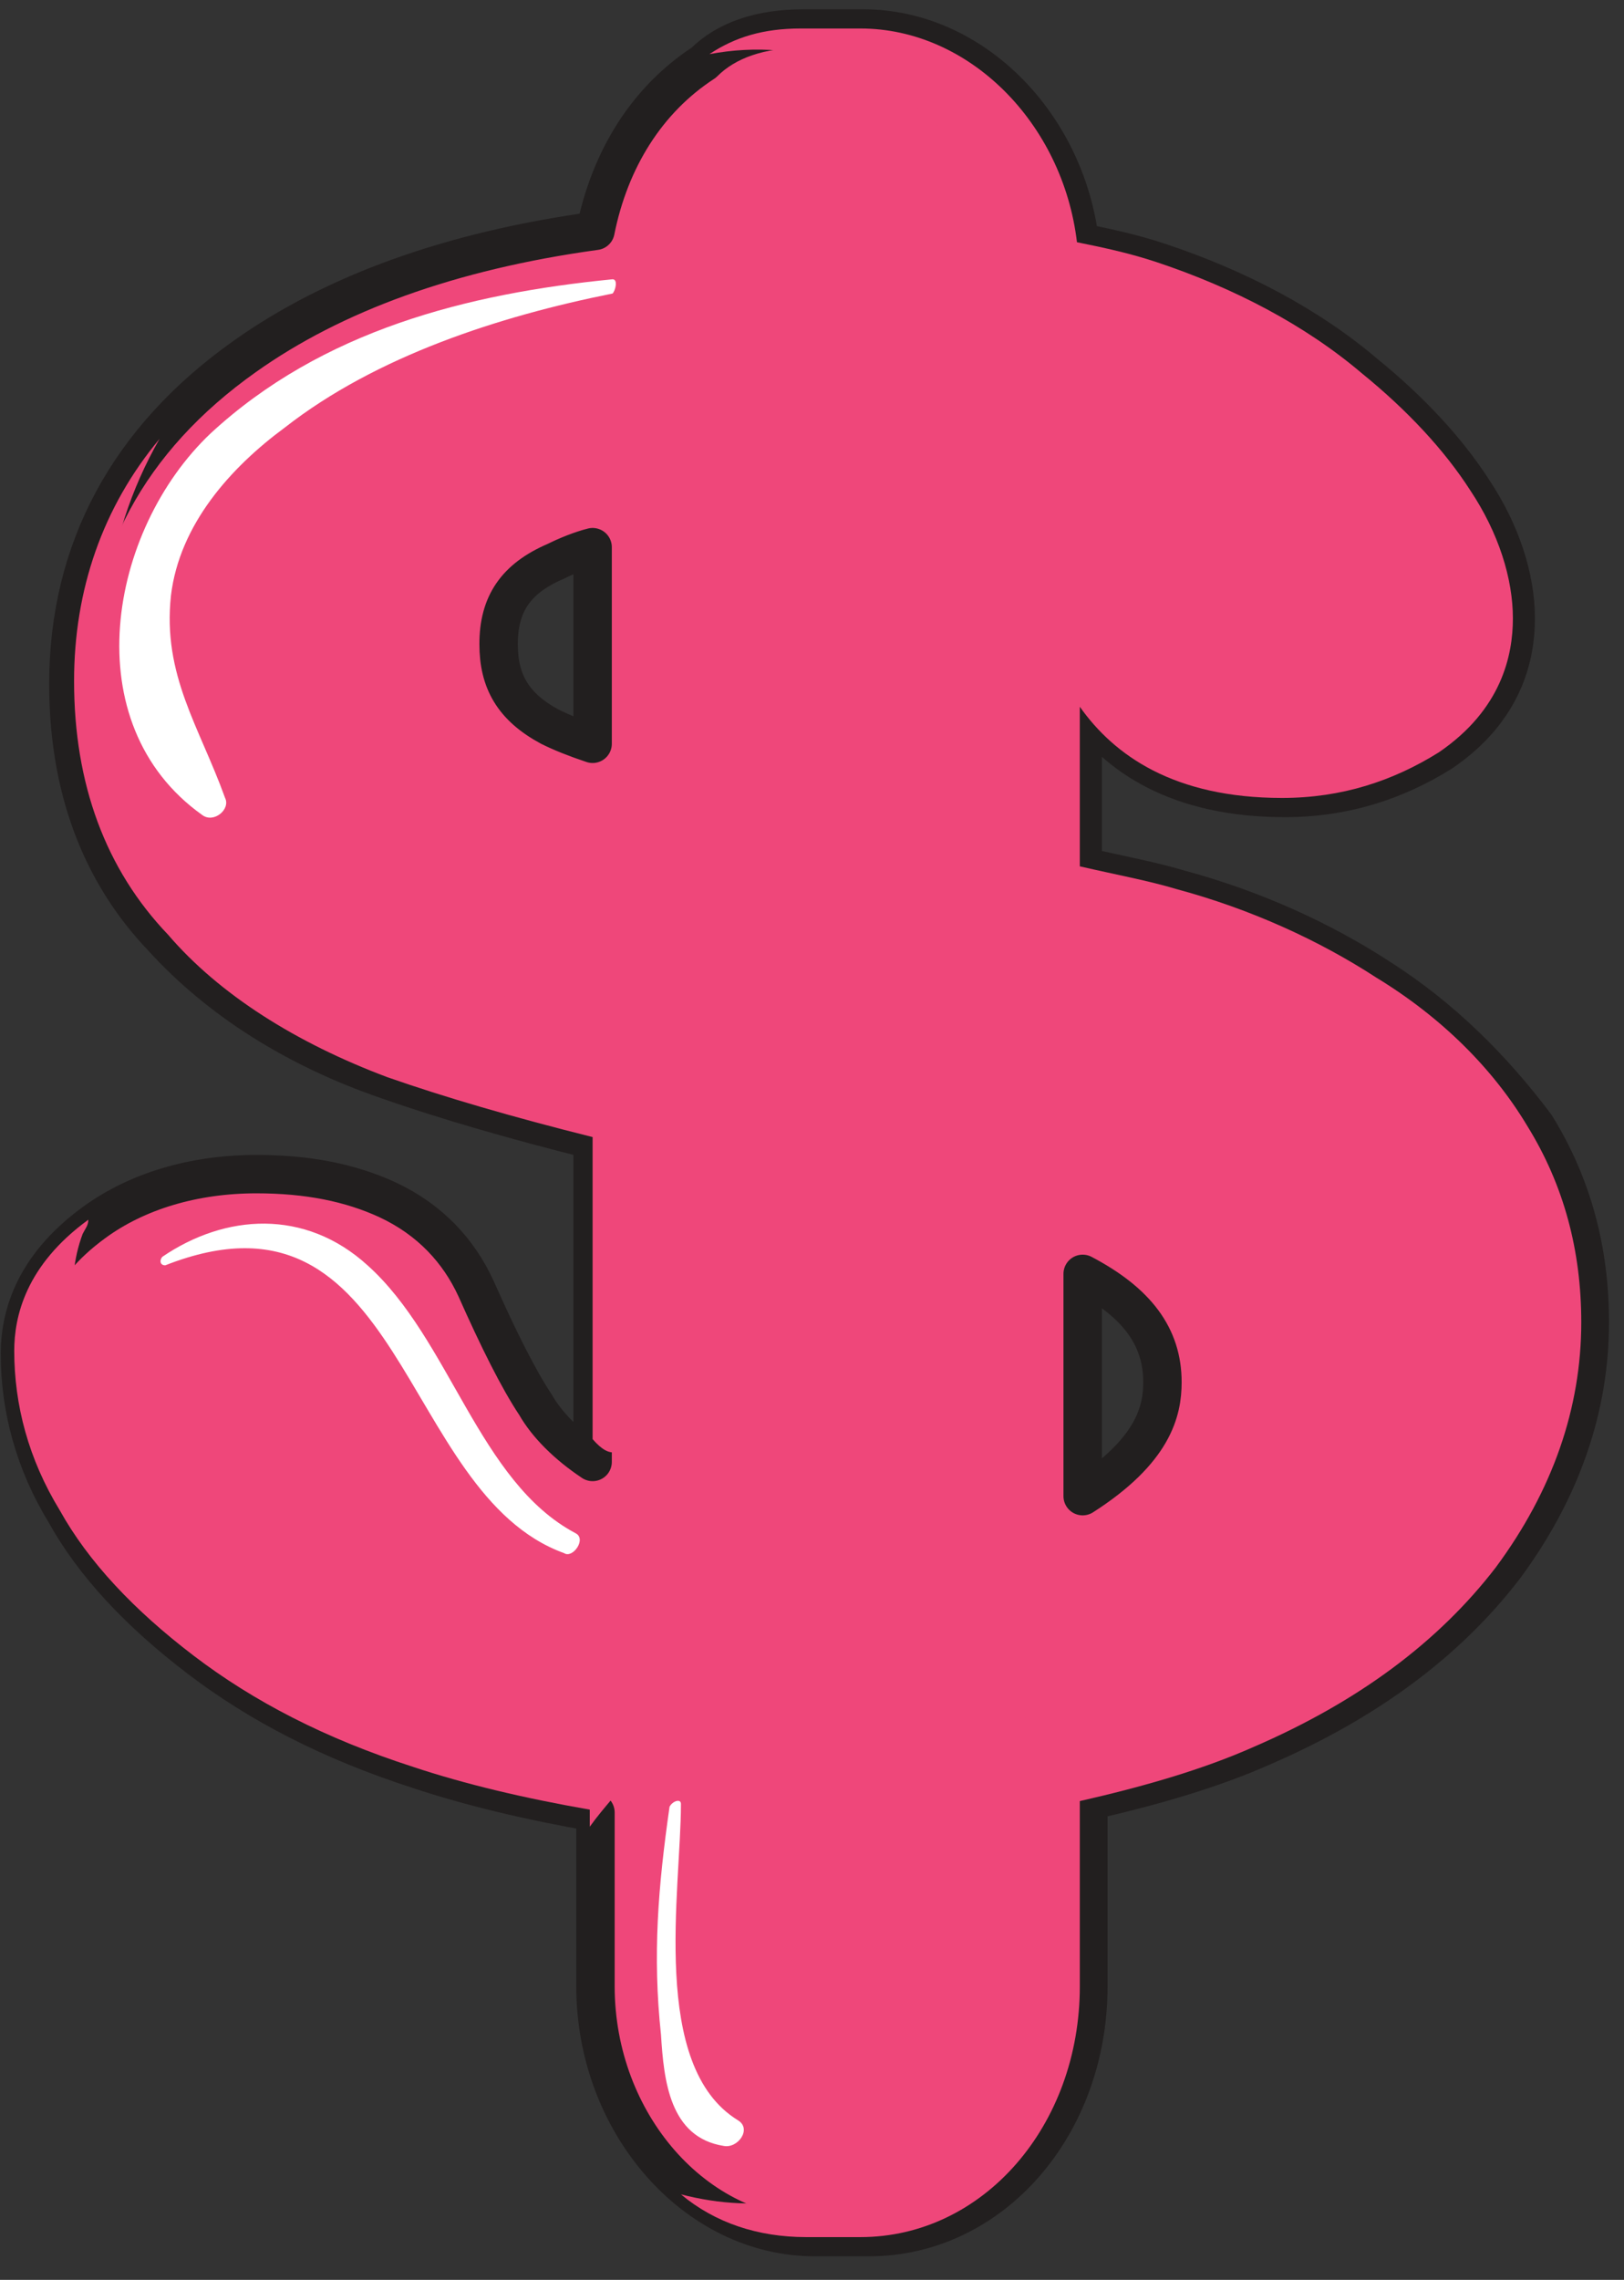 <svg width="57" height="80" viewBox="0 0 57 80" fill="none" xmlns="http://www.w3.org/2000/svg">
<rect x="0" y="0" width="57" height="80" fill="#333333" stroke="none"/>
<path d="M48.4 34.3C46.4 33 44 31.9 41.4 31.2C40.4 30.9 39.3 30.7 38 30.4V24.8C39.2 26.5 41.3 28 45.1 28C47.2 28 49 27.4 50.6 26.4C52.8 24.9 53.2 23 53.2 21.7C53.2 20.3 52.7 18.7 51.7 17.2C50.8 15.8 49.5 14.4 47.9 13.1C45.9 11.4 43.4 10.1 40.7 9.2C39.8 8.9 38.9 8.7 37.9 8.5C37.4 4.3 34.1 1 30.3 1H28.4H28.3H28.2C26.7 1 25.5 1.4 24.7 2.2C22.7 3.5 21.4 5.6 20.9 8.1C15.8 8.8 11.7 10.3 8.6 12.5C4.5 15.4 2.4 19.3 2.4 24C2.4 27.6 3.5 30.6 5.7 32.9C7.7 35.1 10.4 36.8 13.6 37.9C15.6 38.6 18 39.3 20.8 40V51.3C19.9 50.7 19.2 50 18.8 49.3C18.2 48.4 17.5 47 16.7 45.2C16.1 43.9 15.1 42.8 13.6 42.1C12.3 41.5 10.8 41.2 9 41.2C6.8 41.2 4.8 41.8 3.3 42.9C1.1 44.5 0.7 46.3 0.7 47.5C0.7 49.4 1.2 51.3 2.3 53.1C3.3 54.9 4.9 56.6 7 58.2C9.1 59.8 11.6 61.1 14.7 62.1C16.5 62.7 18.6 63.2 20.9 63.6V69.7C20.9 74.5 24.4 78.5 28.6 78.5H30.5C34.8 78.5 38.2 74.6 38.2 69.7V63.2C40.4 62.7 42.5 62.1 44.3 61.3C48 59.7 50.8 57.6 52.8 55C54.8 52.3 55.8 49.4 55.8 46.4C55.8 43.9 55.2 41.6 53.9 39.5C52.4 37.5 50.6 35.7 48.4 34.3ZM38 44.7C39.9 45.7 40.8 46.9 40.8 48.5C40.8 49.5 40.5 50.9 38 52.5V44.7ZM17.5 22.6C17.5 21.2 18.1 20.3 19.5 19.7C19.9 19.5 20.4 19.3 20.8 19.2V26.1C20.2 25.9 19.7 25.7 19.3 25.5C18 24.8 17.5 23.9 17.5 22.6Z" fill="#EF477A" stroke="#221F1F" stroke-width="1.348" stroke-miterlimit="10" stroke-linecap="round" stroke-linejoin="round"/>
<path d="M20.7 64.1C21.2 63.4 21.8 62.8 22.3 62.1C23 61.1 16.2 59.4 15.8 59.3C12.1 58.1 9.1 55.7 6.5 52.9C4.4 50.5 1.6 46.8 2.9 43.3C3 43.1 3.1 43 3.1 42.8C0.9 44.4 0.5 46.2 0.5 47.4C0.5 49.3 1 51.2 2.1 53C3.1 54.8 4.7 56.5 6.8 58.1C8.9 59.7 11.4 61 14.5 62C16.3 62.6 18.4 63.1 20.7 63.5V64.1Z" fill="#EF477A"/>
<path d="M13.6 37.8C15.6 38.5 18 39.2 20.8 39.9V50.5C22.1 52 22.3 49.5 22.3 48C22.3 45.7 22.5 44.5 22.5 42.3C22.5 37.9 23.2 35.2 19.8 35.1C13.8 34.8 7.4 33.6 4.8 27.4C3 23.2 3.6 18.9 5.6 15.4C3.6 17.8 2.6 20.7 2.6 23.9C2.6 27.5 3.7 30.5 5.9 32.8C7.7 34.9 10.4 36.6 13.6 37.8Z" fill="#EF477A"/>
<path d="M53.6 39.5C52.4 37.5 50.6 35.7 48.3 34.3C46.3 33 43.9 31.9 41.3 31.2C40.3 30.9 39.2 30.7 37.9 30.4V24.8C39.1 26.5 41.2 28 45 28C47.1 28 48.9 27.4 50.5 26.4C52.7 24.9 53.1 23 53.1 21.7C53.1 20.3 52.6 18.7 51.6 17.2C50.7 15.8 49.4 14.4 47.8 13.1C45.8 11.4 43.3 10.1 40.6 9.2C39.7 8.9 38.8 8.7 37.8 8.5C37.3 4.3 34 1 30.2 1H28.3H28.2H28.1C26.8 1 25.8 1.3 24.9 1.9C26.5 1.6 28.2 1.7 29.8 2.4C33.4 3.9 34.9 6.5 35.1 9.7C36 9.9 36.8 10.2 37.6 10.6C40.1 11.6 42.6 12.5 44.8 14C47.6 15.9 50 19.2 49.3 22.7C48.7 25.9 44.3 25.8 42 24.8C39.6 23.8 37.4 22.4 35.5 20.6C35.5 24.4 35.5 28.3 35.5 32.1C39.1 32.1 43.3 34.1 45.8 36.3C49 39.1 51 43.3 50.3 47.6C49.1 54.6 41.8 60 34.6 60.4C35 62.3 34.8 64.5 34.7 66.2C34.6 69.4 34.5 73 31.8 75.3C29.4 77.3 26.6 77.7 23.9 77C25.1 78 26.6 78.5 28.3 78.5H30.2C34.5 78.5 37.9 74.6 37.9 69.7V63.2C40.1 62.7 42.2 62.1 44 61.3C47.7 59.7 50.5 57.6 52.5 55C54.5 52.3 55.5 49.4 55.5 46.4C55.5 43.9 54.9 41.6 53.6 39.5Z" fill="#EF477A"/>
<path d="M21.5 9.8C16.4 10.3 11.3 11.6 7.4 15.2C3.8 18.6 2.6 25.4 7.1 28.6C7.5 28.9 8.1 28.4 7.9 28C7 25.5 5.7 23.7 6 20.9C6.3 18.4 8.1 16.4 10 15C13.2 12.5 17.5 11.1 21.5 10.3C21.6 10.2 21.7 9.8 21.5 9.8Z" fill="white"/>
<path d="M20.2 53.8C16.8 52 15.8 47 12.9 44.4C10.7 42.4 7.9 42.6 5.7 44.1C5.6 44.2 5.6 44.4 5.8 44.4C14.2 41.1 14 52.4 19.8 54.5C20.1 54.7 20.6 54 20.2 53.8Z" fill="white"/>
<path d="M25.9 74.4C22.8 72.5 23.9 66.3 23.9 63.3C23.9 63.1 23.6 63.2 23.5 63.4C23.1 66.2 22.9 68.6 23.2 71.4C23.3 73 23.5 75 25.4 75.3C25.9 75.4 26.4 74.7 25.9 74.4Z" fill="white"/>
</svg>
